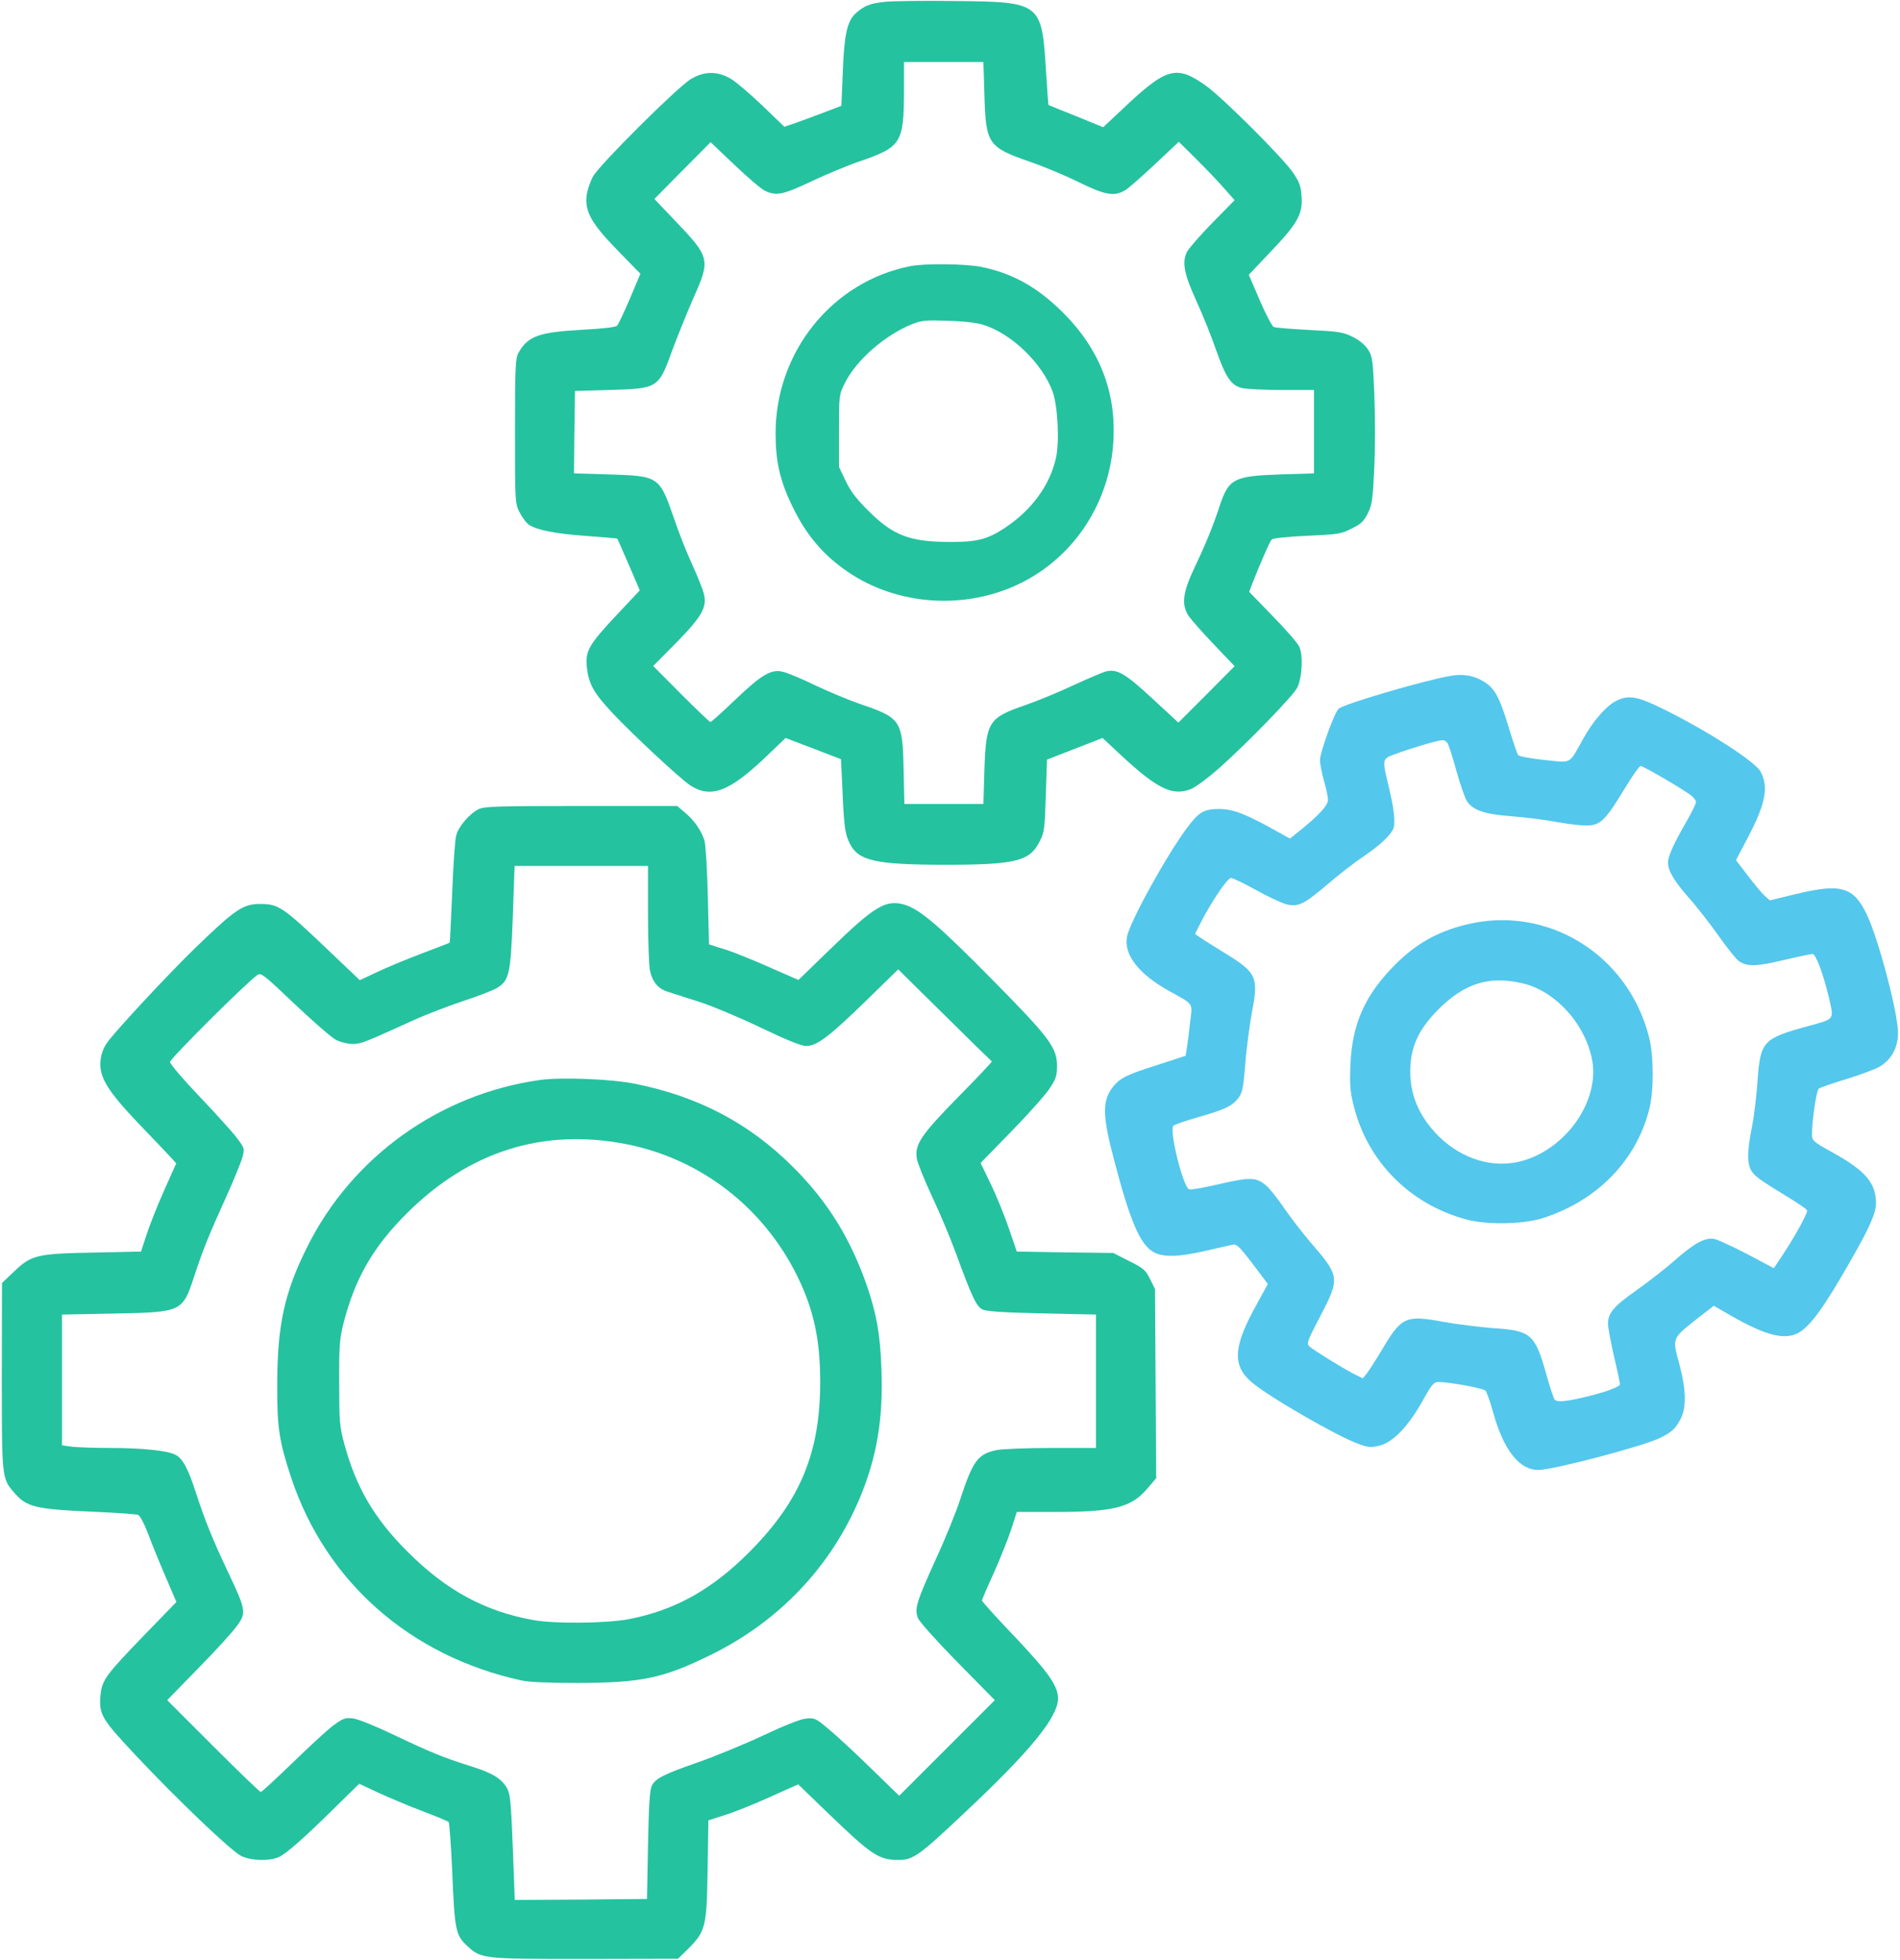 <?xml version="1.0" standalone="no"?>
<!DOCTYPE svg PUBLIC "-//W3C//DTD SVG 20010904//EN"
 "http://www.w3.org/TR/2001/REC-SVG-20010904/DTD/svg10.dtd">

<svg version="1.0" xmlns="http://www.w3.org/2000/svg"
 width="950pt" height="980pt" viewBox="0 0 950 980"
 preserveAspectRatio="xMidYMid meet">
    <g transform="translate(0,980) scale(0.1,-0.1)"
    fill="#000000" stroke="none">
        <path fill="#25C2A0" d="M4425 9791 c-76 -8 -105 -20 -148 -59 -41 -39 -56 -104 -63 -292 l-7
        -169 -81 -31 c-45 -17 -109 -41 -143 -53 l-61 -21 -110 106 c-61 58 -132 119
        -158 134 -66 39 -132 39 -199 -1 -64 -37 -454 -425 -489 -486 -15 -26 -29 -69
        -33 -97 -9 -81 25 -141 158 -277 l111 -114 -52 -123 c-29 -68 -58 -129 -64
        -136 -8 -8 -66 -15 -177 -21 -215 -12 -271 -32 -317 -116 -15 -26 -17 -74 -17
        -390 0 -355 0 -361 23 -407 13 -25 34 -54 47 -62 41 -27 133 -45 290 -56 82
        -6 150 -12 151 -13 2 -1 27 -60 58 -131 l55 -128 -112 -119 c-141 -150 -161
        -184 -153 -262 9 -87 34 -132 132 -236 103 -109 333 -323 384 -357 101 -67
        193 -34 367 130 l111 106 139 -53 138 -53 7 -149 c8 -190 13 -226 38 -275 43
        -84 129 -103 465 -104 365 0 434 17 484 118 23 45 25 65 30 228 l6 180 139 54
        139 54 94 -88 c179 -166 255 -203 346 -168 24 9 87 56 147 109 140 125 364
        356 386 398 25 50 31 167 9 208 -9 18 -69 87 -133 152 l-116 120 16 42 c40
        102 87 210 97 220 6 6 80 14 176 18 155 7 170 9 223 36 47 23 61 36 81 76 21
        42 25 69 32 220 5 95 5 260 1 369 -8 185 -10 198 -33 232 -14 22 -45 47 -76
        62 -46 23 -70 27 -215 34 -90 5 -170 11 -179 15 -8 3 -40 63 -70 133 l-55 128
        106 112 c137 143 164 191 158 277 -3 54 -10 73 -43 122 -51 75 -353 376 -436
        435 -148 105 -197 91 -418 -119 l-95 -89 -135 55 c-75 30 -137 55 -138 56 -2
        1 -7 78 -13 171 -21 342 -25 345 -460 349 -151 2 -306 0 -345 -4z m497 -463
        c7 -249 17 -264 231 -338 64 -22 172 -67 239 -100 134 -66 180 -74 234 -41 17
        10 84 69 149 130 l119 112 89 -88 c48 -48 111 -114 139 -146 l51 -58 -110
        -112 c-61 -62 -118 -128 -128 -146 -26 -52 -15 -110 47 -246 30 -66 75 -176
        98 -244 49 -138 74 -176 128 -191 20 -5 110 -10 200 -10 l162 0 0 -209 0 -208
        -167 -5 c-233 -8 -259 -21 -304 -156 -33 -101 -72 -196 -125 -307 -60 -126
        -68 -187 -32 -243 14 -21 72 -86 128 -145 l103 -108 -140 -141 -141 -141 -131
        121 c-134 124 -175 148 -230 135 -14 -3 -87 -34 -161 -68 -74 -35 -184 -80
        -244 -101 -184 -63 -196 -83 -204 -326 l-5 -168 -197 0 -198 0 -4 173 c-5 245
        -13 258 -218 327 -52 18 -151 59 -219 91 -68 33 -141 64 -163 69 -60 17 -108
        -11 -242 -139 -64 -61 -119 -111 -124 -111 -4 0 -70 63 -147 140 l-139 140
        112 113 c132 134 159 182 141 249 -6 24 -33 91 -60 150 -27 58 -67 160 -89
        226 -73 211 -75 212 -328 220 l-172 5 2 206 3 206 175 5 c244 8 242 7 315 208
        24 64 69 176 100 247 89 198 87 207 -93 395 l-100 105 140 142 141 142 120
        -114 c65 -62 134 -121 152 -129 56 -27 91 -20 234 48 75 35 182 80 239 99 209
        72 221 92 222 350 l0 147 199 0 198 0 5 -162z"/>
        <path fill="#25C2A0" d="M4551 8469 c-391 -77 -675 -431 -673 -839 0 -137 22 -234 82 -358 69
        -145 156 -248 280 -332 250 -170 591 -191 865 -55 269 134 445 405 462 711 14
        246 -70 459 -251 640 -129 128 -250 196 -407 229 -77 16 -284 19 -358 4z m365
        -293 c142 -44 295 -192 347 -334 26 -71 35 -250 17 -331 -30 -137 -122 -263
        -258 -352 -84 -55 -137 -69 -265 -69 -207 0 -290 31 -414 155 -62 61 -91 100
        -115 151 l-33 69 0 180 c0 178 0 181 29 239 56 114 201 241 336 295 49 19 69
        21 180 17 75 -2 145 -10 176 -20z"/>
        <path fill="#54C7EC" d="M7250 6420 c-133 -23 -534 -141 -557 -164 -21 -19 -93 -218 -93 -256
        0 -19 9 -67 20 -105 11 -38 20 -81 20 -95 0 -27 -50 -81 -143 -155 l-47 -38
        -58 32 c-162 91 -224 115 -294 116 -77 0 -102 -14 -158 -88 -100 -131 -292
        -477 -305 -551 -17 -88 57 -185 207 -269 131 -73 121 -58 108 -162 -5 -50 -13
        -107 -16 -127 l-6 -37 -141 -46 c-165 -52 -196 -69 -234 -126 -41 -63 -38
        -140 16 -344 82 -314 132 -430 201 -467 48 -25 123 -23 255 7 61 14 121 28
        135 31 23 5 34 -5 103 -95 l76 -101 -60 -110 c-113 -204 -118 -298 -21 -381
        87 -74 430 -272 535 -309 50 -18 63 -19 105 -8 67 16 143 96 213 220 46 83 58
        98 79 98 54 0 225 -31 237 -43 6 -6 24 -55 38 -107 53 -191 131 -290 227 -290
        74 0 529 120 610 161 57 28 76 46 101 94 30 58 28 146 -7 277 -35 129 -36 125
        88 223 l85 66 90 -52 c169 -96 262 -120 330 -85 60 31 130 127 264 362 95 166
        127 239 127 287 0 101 -51 162 -213 252 -104 58 -107 61 -107 95 0 67 22 215
        33 226 7 6 68 27 137 48 69 21 144 49 167 62 60 35 93 95 93 170 0 99 -98 471
        -156 591 -66 139 -129 157 -353 103 l-132 -32 -26 23 c-14 13 -52 59 -84 101
        l-59 77 59 113 c88 166 105 251 65 328 -25 50 -262 203 -482 312 -134 67 -180
        75 -242 43 -50 -26 -114 -99 -164 -189 -74 -132 -54 -120 -194 -106 -67 7
        -126 18 -131 24 -5 6 -25 65 -45 131 -48 160 -72 203 -127 237 -50 31 -104 40
        -169 28z m-11 -339 c6 -10 26 -73 44 -139 19 -67 42 -133 51 -147 30 -46 87
        -66 219 -76 66 -5 173 -18 236 -30 65 -12 136 -19 161 -16 57 6 83 35 174 185
        37 61 73 112 79 112 13 0 202 -110 251 -146 14 -11 26 -26 26 -34 0 -9 -21
        -51 -46 -95 -66 -114 -94 -176 -94 -208 0 -41 31 -93 105 -177 37 -41 103
        -126 147 -188 44 -62 90 -120 103 -128 42 -28 86 -27 221 5 72 17 139 31 147
        31 16 0 54 -101 82 -220 25 -111 31 -103 -102 -140 -228 -62 -241 -76 -255
        -272 -5 -72 -17 -176 -28 -232 -24 -120 -25 -177 -6 -215 16 -30 42 -49 183
        -135 51 -31 95 -61 98 -67 7 -10 -62 -135 -127 -232 l-39 -58 -132 70 c-73 38
        -147 72 -165 76 -45 9 -100 -20 -197 -106 -44 -39 -131 -107 -192 -150 -116
        -82 -143 -114 -143 -169 0 -18 14 -90 30 -162 17 -71 30 -134 30 -139 0 -12
        -61 -36 -149 -58 -115 -29 -166 -34 -178 -19 -5 7 -25 66 -43 132 -55 195 -76
        213 -262 225 -68 5 -179 19 -248 31 -193 36 -212 27 -312 -142 -31 -52 -65
        -104 -75 -117 l-19 -23 -44 22 c-55 28 -199 117 -222 137 -16 15 -13 25 52
        149 101 194 100 202 -48 373 -38 44 -97 121 -131 170 -33 49 -74 100 -91 114
        -49 41 -78 42 -231 7 -76 -18 -145 -30 -153 -27 -31 12 -101 296 -79 318 6 6
        62 25 124 43 130 37 169 55 198 92 24 30 28 50 40 205 6 64 20 167 31 229 34
        175 23 198 -140 297 -52 32 -106 66 -120 76 l-25 17 32 63 c55 106 131 217
        148 217 9 0 65 -27 123 -59 59 -33 127 -65 152 -72 60 -16 89 -2 211 102 52
        45 132 107 180 139 94 64 148 119 150 153 3 46 -4 95 -27 192 -34 142 -35 140
        34 165 74 28 212 69 234 69 10 1 22 -7 27 -18z"/>
        <path fill="#54C7EC" d="M7323 5175 c-140 -36 -242 -94 -344 -195 -153 -152 -219 -299 -227
        -506 -4 -100 -1 -135 17 -205 69 -277 280 -490 561 -566 100 -28 283 -25 380
        5 274 86 473 289 537 549 23 93 22 266 -2 358 -106 417 -515 665 -922 560z
        m287 -291 c166 -37 318 -205 351 -386 37 -205 -132 -445 -355 -504 -140 -37
        -294 9 -411 123 -103 102 -151 219 -143 353 6 106 47 189 137 280 132 133 254
        172 421 134z"/>
        <path fill="#25C2A0" d="M2393 5754 c-46 -23 -100 -86 -112 -131 -6 -21 -15 -150 -20 -287 -6
        -136 -11 -249 -13 -250 -2 -1 -66 -26 -143 -55 -77 -29 -177 -71 -223 -93
        l-83 -39 -145 138 c-241 230 -260 243 -354 243 -85 0 -123 -26 -321 -217 -137
        -133 -392 -407 -440 -472 -20 -26 -32 -57 -36 -90 -10 -84 32 -153 190 -319
        73 -76 145 -151 160 -168 l28 -31 -62 -139 c-34 -76 -73 -176 -87 -220 l-27
        -82 -235 -5 c-286 -5 -313 -12 -400 -95 l-60 -57 -1 -462 c0 -507 0 -515 59
        -583 64 -76 105 -86 400 -99 114 -5 214 -12 223 -16 9 -3 31 -45 49 -93 18
        -48 57 -144 87 -214 l55 -128 -160 -165 c-192 -199 -211 -225 -219 -296 -10
        -99 2 -121 170 -300 208 -222 483 -485 533 -509 48 -24 139 -27 187 -6 36 15
        127 95 292 258 l111 109 94 -44 c52 -24 151 -66 220 -92 69 -26 129 -51 133
        -55 4 -4 12 -114 18 -246 12 -294 17 -320 74 -373 71 -66 76 -66 592 -66 l463
        1 49 48 c89 88 95 112 99 398 l4 246 81 26 c45 14 146 54 225 90 l143 64 147
        -142 c221 -213 256 -236 355 -236 73 0 102 21 331 237 328 308 466 477 466
        570 0 63 -46 129 -215 308 -91 95 -165 177 -165 182 0 5 26 67 59 138 32 72
        71 169 87 218 l28 87 189 0 c299 0 385 22 468 122 l40 47 -3 473 -3 473 -25
        50 c-22 45 -33 54 -105 90 l-79 40 -241 3 -241 4 -38 111 c-21 62 -61 162 -90
        222 l-53 110 153 157 c84 86 170 182 191 214 33 49 38 65 38 114 0 92 -37 141
        -320 428 -267 271 -365 355 -441 378 -94 28 -150 -5 -374 -223 l-158 -153
        -139 61 c-76 34 -176 75 -223 90 l-85 27 -6 244 c-3 134 -11 258 -17 276 -17
        51 -50 99 -95 137 l-41 35 -480 0 c-420 0 -485 -2 -513 -16z m847 -526 c0
        -134 5 -261 10 -282 12 -55 40 -89 86 -104 21 -7 93 -30 159 -51 66 -21 206
        -80 310 -130 130 -62 201 -91 226 -91 53 0 113 45 297 224 l163 159 232 -229
        c127 -126 234 -230 236 -231 2 -2 -72 -81 -166 -176 -189 -193 -220 -239 -209
        -310 4 -23 38 -107 75 -187 38 -80 92 -208 120 -285 81 -221 103 -268 134
        -283 19 -9 106 -15 297 -19 l270 -6 0 -334 0 -333 -225 0 c-123 0 -247 -5
        -274 -11 -92 -20 -116 -52 -180 -246 -21 -65 -75 -198 -120 -295 -98 -216
        -110 -253 -91 -299 8 -19 94 -115 199 -222 l185 -188 -239 -239 -239 -239
        -145 141 c-80 78 -175 166 -211 195 -61 52 -68 54 -110 50 -29 -3 -107 -34
        -215 -85 -94 -44 -238 -103 -320 -132 -173 -60 -218 -82 -236 -119 -10 -19
        -15 -98 -19 -296 l-5 -270 -331 -3 -330 -2 -10 263 c-9 234 -13 268 -30 298
        -29 48 -74 75 -187 110 -129 41 -190 65 -381 156 -92 44 -177 78 -202 81 -40
        4 -49 0 -101 -38 -31 -24 -122 -108 -203 -187 -81 -78 -151 -143 -156 -143 -5
        0 -112 103 -238 229 l-230 230 150 154 c83 84 170 179 193 210 55 72 53 82
        -39 277 -78 165 -113 252 -160 395 -40 124 -67 173 -103 191 -39 21 -167 34
        -327 34 -74 0 -159 3 -187 6 l-53 7 0 327 0 327 258 5 c342 7 344 7 403 186
        43 132 75 210 158 393 39 86 76 177 83 202 12 45 11 46 -29 99 -22 29 -106
        122 -186 206 -81 85 -147 162 -147 172 0 16 382 397 437 435 18 12 32 2 187
        -146 93 -88 186 -169 207 -179 21 -11 58 -20 81 -20 43 0 55 5 304 118 61 28
        173 71 248 96 76 25 153 55 171 66 61 38 68 66 79 353 l9 257 334 0 333 0 0
        -242z"/>
        <path fill="#25C2A0" d="M2700 4400 c-501 -70 -940 -384 -1164 -835 -114 -228 -149 -389 -150
        -685 -1 -218 10 -288 70 -469 173 -520 594 -891 1149 -1013 40 -9 136 -13 285
        -13 318 1 426 23 665 141 342 168 601 442 745 786 85 205 117 395 107 647 -6
        171 -25 274 -73 414 -83 237 -197 421 -369 592 -217 217 -470 351 -785 415
        -119 25 -372 35 -480 20z m432 -321 c370 -73 683 -314 853 -657 83 -168 116
        -319 116 -532 0 -352 -99 -592 -348 -844 -189 -192 -376 -297 -609 -342 -110
        -21 -366 -24 -474 -5 -245 43 -440 149 -635 345 -164 164 -255 320 -313 535
        -24 88 -26 113 -26 306 -1 183 2 221 21 296 57 226 150 387 321 556 311 308
        680 423 1094 342z"/>
    </g>
</svg>